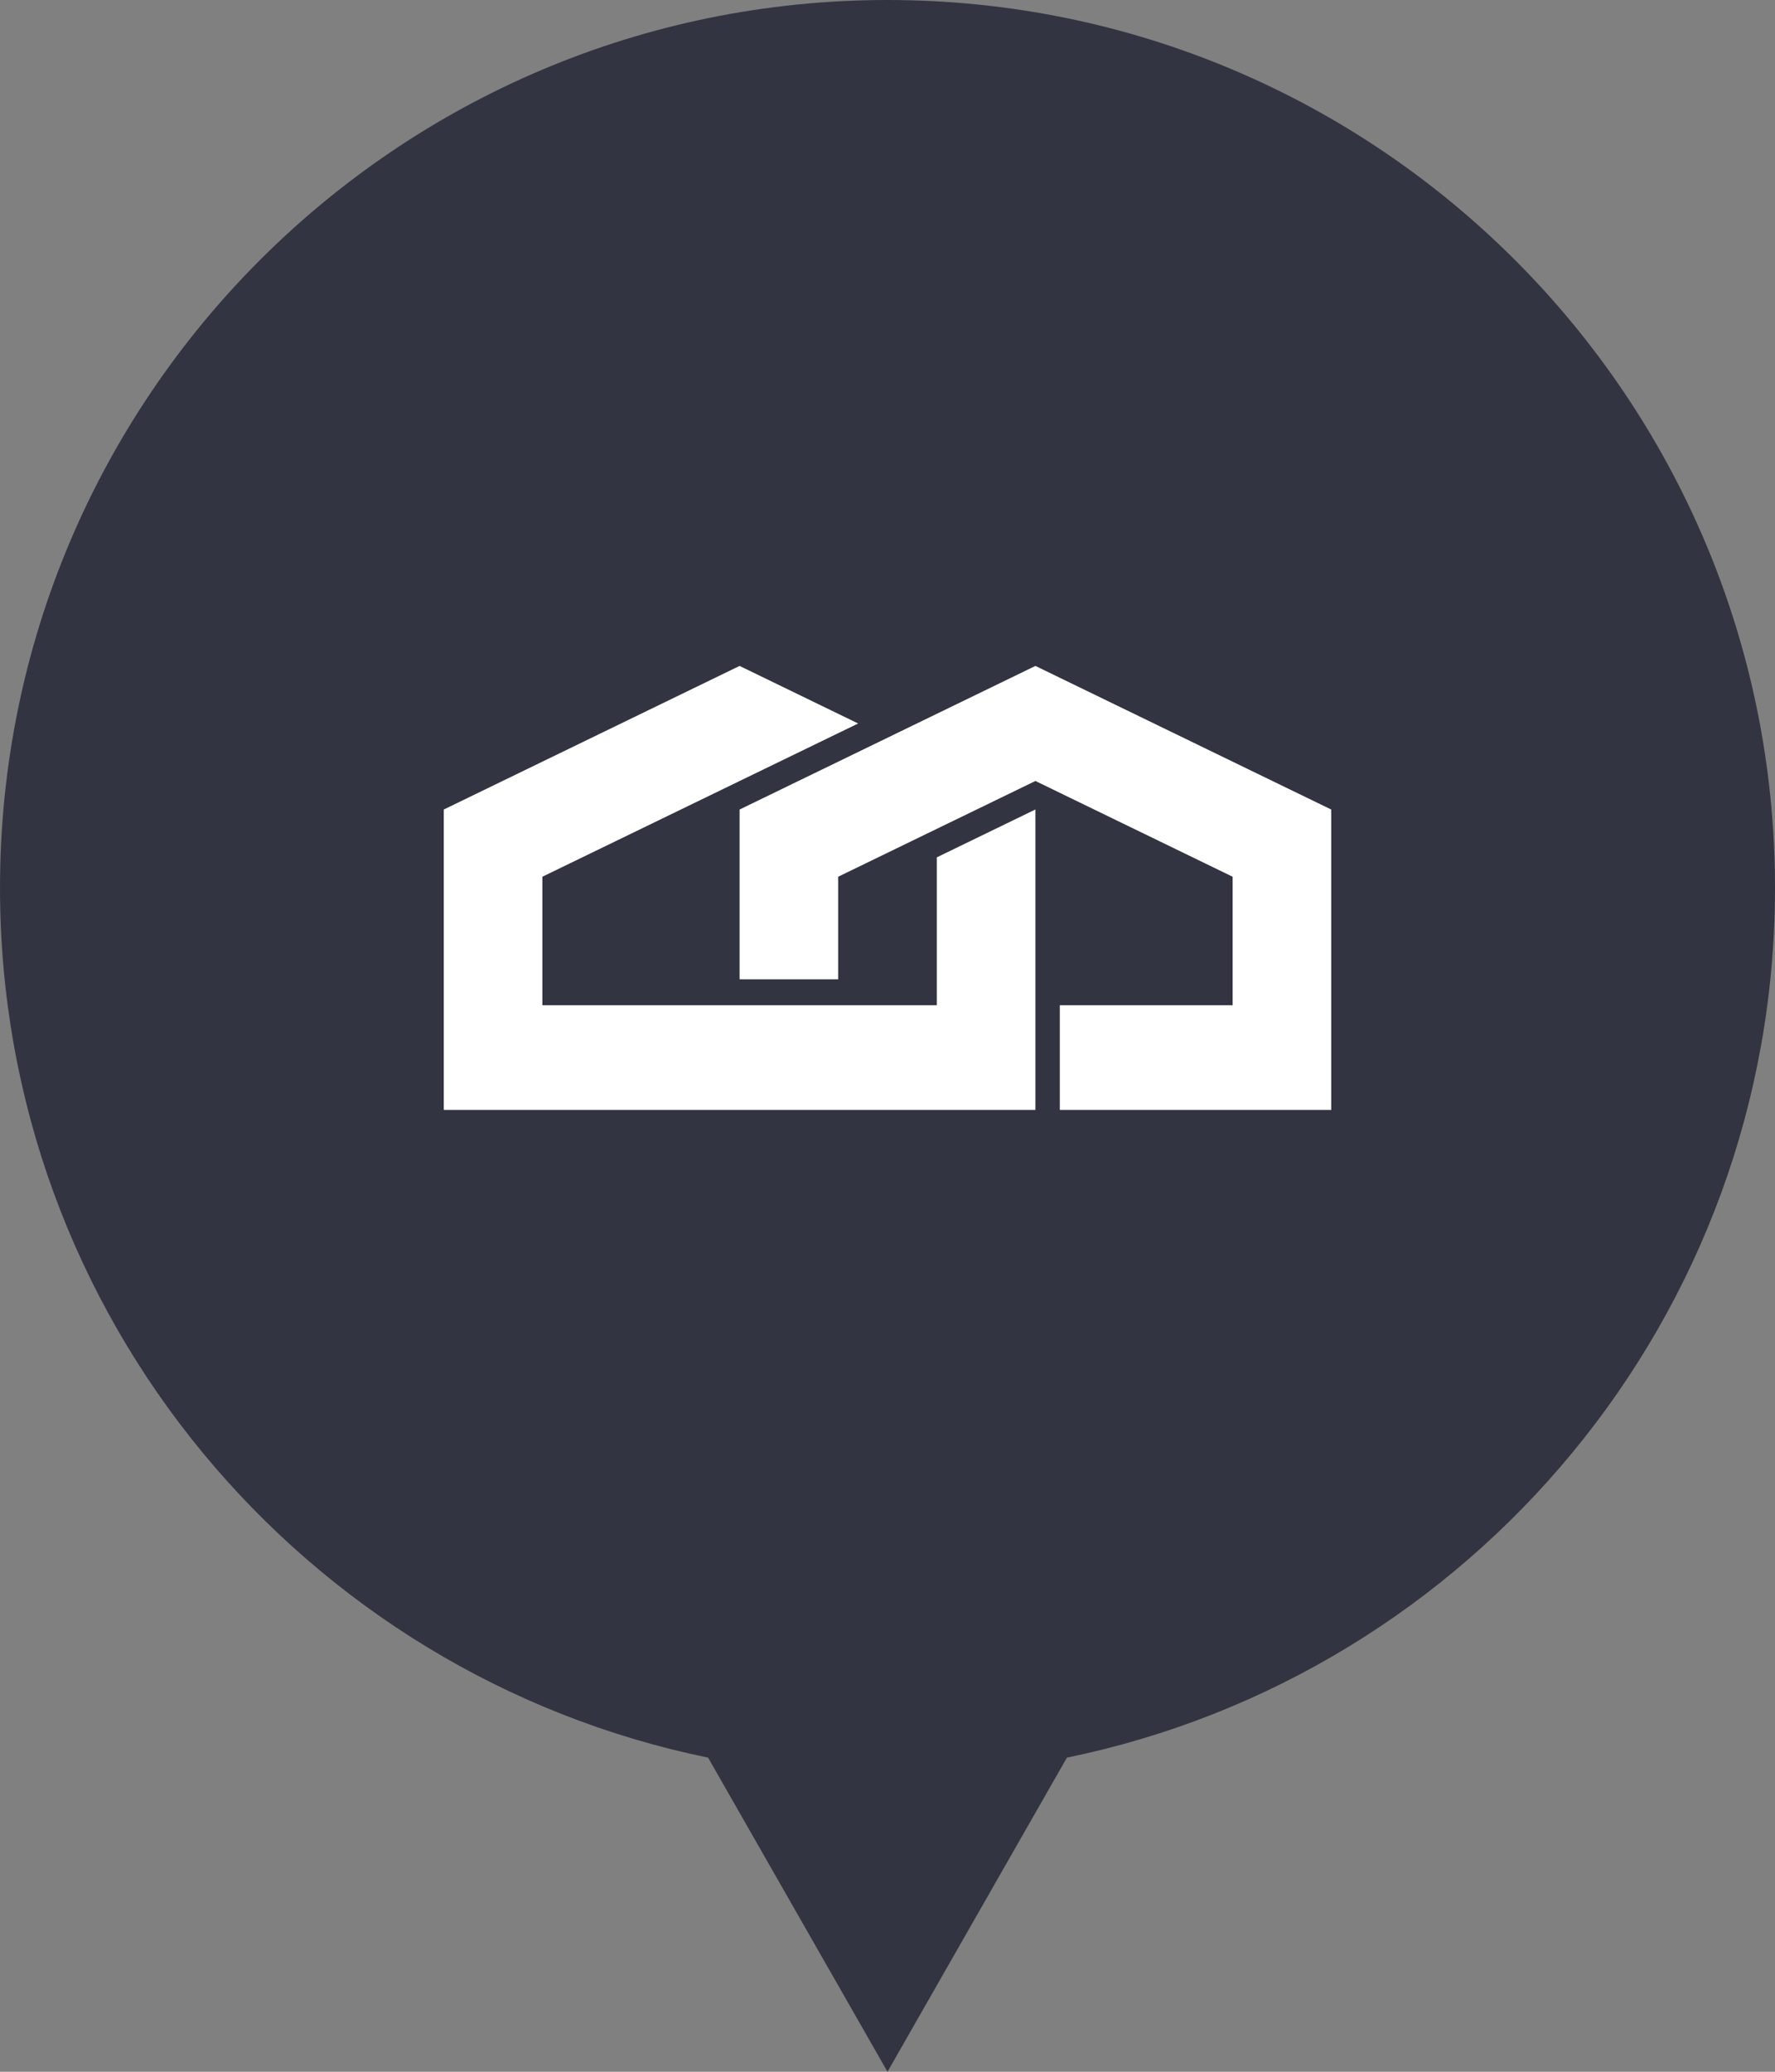 <svg width="48" height="56" viewBox="0 0 48 56" fill="none" xmlns="http://www.w3.org/2000/svg">
<rect x="0" y="0" width="48" height="56" fill="#808080" stroke="none"/>
<path fill-rule="evenodd" clip-rule="evenodd" d="M28.852 47.509C39.781 45.266 48 35.593 48 24C48 10.745 37.255 0 24 0C10.745 0 0 10.745 0 24C0 35.593 8.219 45.266 19.148 47.509L24 56L28.852 47.509Z" fill="#333441"/>
<path d="M25.334 23.174V27.172H14.667V23.698L23.206 19.556L20 18L12 21.882V30H28L28 21.882L27.998 21.881L25.334 23.174Z" fill="white"/>
<path d="M28 18L20 21.882V26.471H22.666V23.698L28 21.11L33.333 23.698V27.172H28.66V30H36V21.882L28 18Z" fill="white"/>
</svg>
